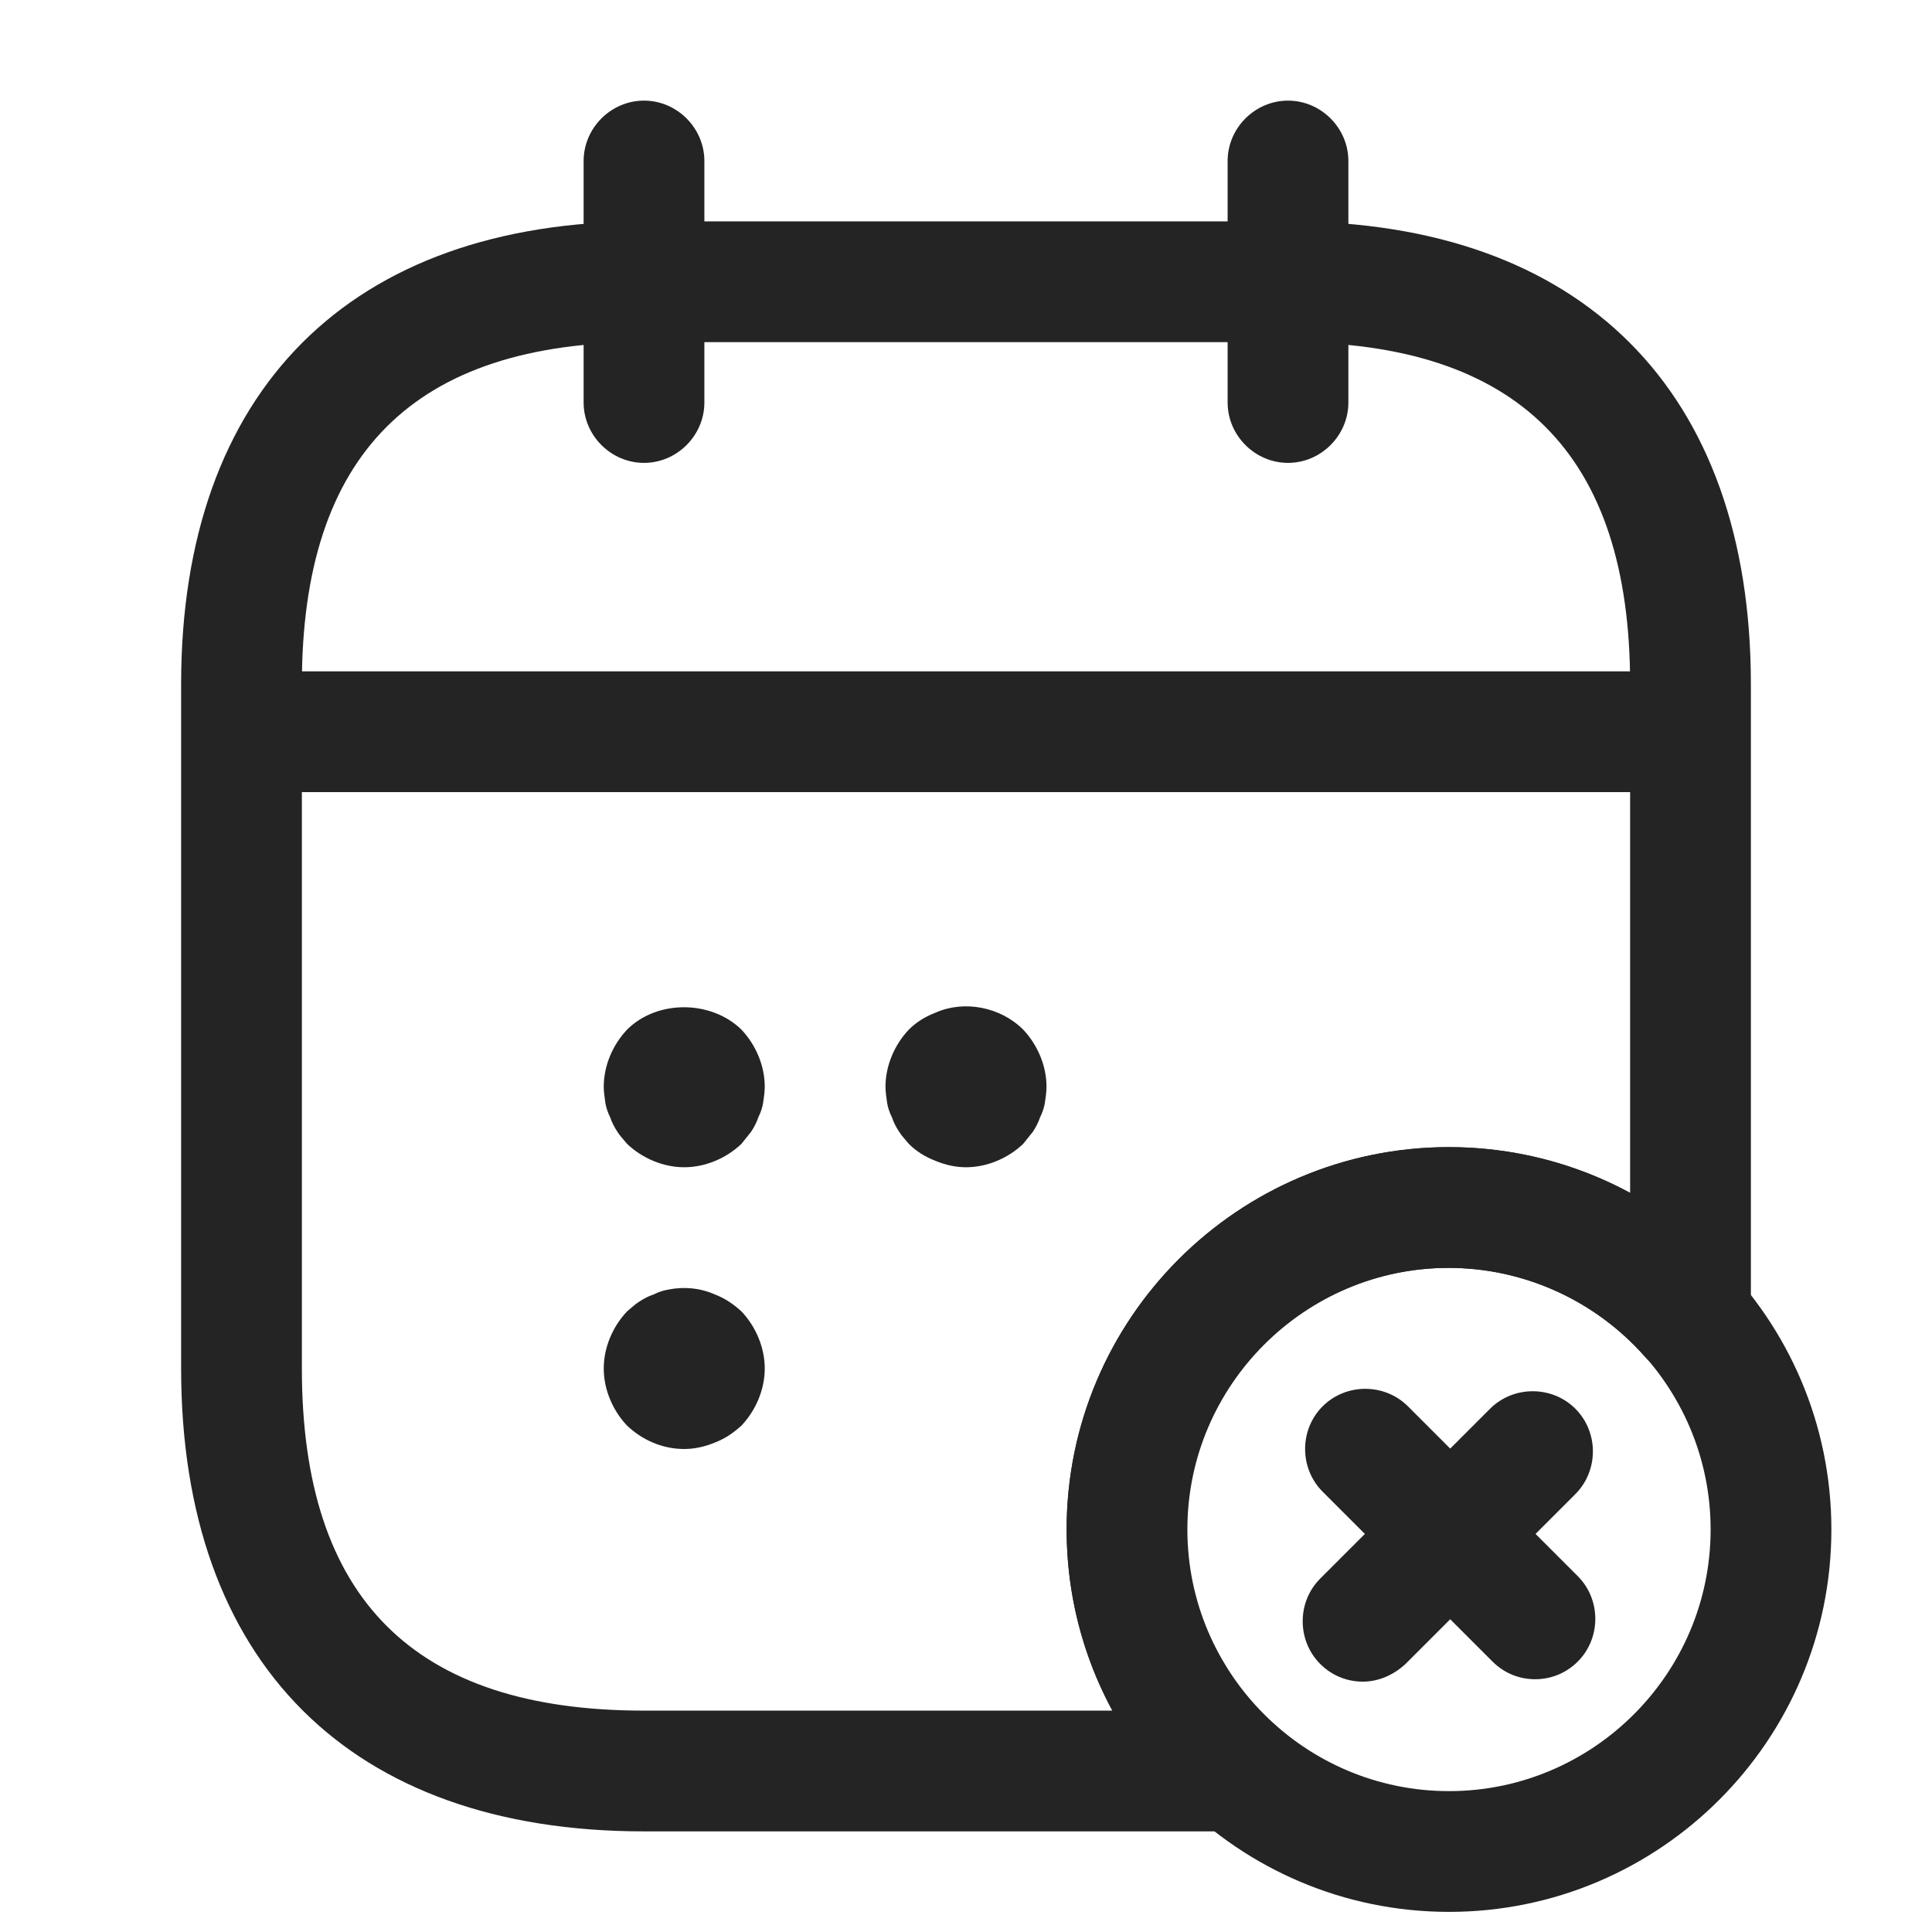 <svg width="24" height="24" viewBox="0 0 24 24" fill="none" xmlns="http://www.w3.org/2000/svg">
<path d="M8 5.75C7.59 5.75 7.25 5.41 7.25 5V2C7.25 1.59 7.59 1.25 8 1.25C8.41 1.25 8.75 1.59 8.75 2V5C8.75 5.41 8.41 5.75 8 5.75Z" fill="#242424"/>
<path d="M16 5.75C15.59 5.75 15.25 5.41 15.25 5V2C15.25 1.59 15.59 1.25 16 1.25C16.41 1.25 16.75 1.59 16.75 2V5C16.75 5.41 16.41 5.75 16 5.75Z" fill="#242424"/>
<path d="M8.5 14.5C8.24 14.5 7.98 14.39 7.79 14.21C7.75 14.16 7.7 14.11 7.67 14.06C7.63 14 7.6 13.94 7.58 13.88C7.55 13.82 7.53 13.76 7.52 13.7C7.51 13.63 7.5 13.56 7.5 13.5C7.5 13.24 7.61 12.98 7.79 12.79C8.16 12.42 8.83 12.42 9.21 12.79C9.39 12.98 9.5 13.24 9.5 13.5C9.5 13.56 9.49 13.63 9.48 13.7C9.47 13.76 9.45 13.82 9.42 13.88C9.4 13.94 9.37 14 9.33 14.06C9.29 14.11 9.25 14.16 9.21 14.21C9.02 14.39 8.76 14.5 8.5 14.5Z" fill="#242424"/>
<path d="M12 14.5C11.87 14.5 11.74 14.47 11.62 14.42C11.49 14.37 11.38 14.3 11.29 14.21C11.25 14.16 11.2 14.11 11.17 14.06C11.13 14 11.1 13.94 11.08 13.88C11.05 13.82 11.03 13.76 11.02 13.7C11.01 13.63 11 13.56 11 13.5C11 13.24 11.11 12.98 11.29 12.79C11.38 12.7 11.49 12.63 11.62 12.58C11.98 12.42 12.43 12.51 12.71 12.79C12.89 12.98 13 13.24 13 13.5C13 13.56 12.99 13.63 12.98 13.7C12.97 13.76 12.95 13.82 12.92 13.88C12.9 13.94 12.87 14 12.83 14.06C12.79 14.11 12.75 14.16 12.71 14.21C12.52 14.39 12.26 14.5 12 14.5Z" fill="#242424"/>
<path d="M8.5 18C8.23 18 7.98 17.89 7.79 17.71C7.61 17.52 7.5 17.26 7.5 17C7.5 16.74 7.61 16.48 7.79 16.29C7.84 16.25 7.89 16.2 7.94 16.17C8 16.13 8.06 16.1 8.12 16.08C8.18 16.05 8.24 16.03 8.3 16.02C8.5 15.98 8.7 16 8.88 16.08C9.01 16.13 9.11 16.2 9.21 16.29C9.39 16.48 9.5 16.74 9.5 17C9.5 17.26 9.39 17.52 9.21 17.71C9.11 17.8 9.01 17.87 8.88 17.92C8.76 17.97 8.63 18 8.5 18Z" fill="#242424"/>
<path d="M20.5 9.84H3.5C3.09 9.84 2.75 9.5 2.75 9.09C2.75 8.68 3.09 8.34 3.5 8.34H20.5C20.91 8.34 21.25 8.68 21.25 9.09C21.25 9.5 20.91 9.84 20.5 9.84Z" fill="#242424"/>
<path d="M18 23.75C15.38 23.75 13.25 21.62 13.25 19C13.25 16.38 15.38 14.25 18 14.25C20.62 14.25 22.75 16.38 22.75 19C22.75 21.62 20.62 23.75 18 23.75ZM18 15.75C16.21 15.75 14.75 17.21 14.75 19C14.75 20.79 16.21 22.25 18 22.25C19.79 22.25 21.25 20.79 21.25 19C21.25 17.21 19.79 15.75 18 15.75Z" fill="#242424"/>
<path d="M19.07 20.86C18.88 20.86 18.69 20.79 18.54 20.64L16.43 18.53C16.14 18.24 16.14 17.76 16.43 17.47C16.72 17.18 17.2 17.18 17.49 17.47L19.6 19.58C19.89 19.87 19.89 20.35 19.6 20.64C19.45 20.79 19.26 20.86 19.07 20.86Z" fill="#242424"/>
<path d="M16.93 20.89C16.74 20.89 16.55 20.82 16.4 20.67C16.11 20.38 16.11 19.9 16.4 19.61L18.51 17.5C18.8 17.21 19.28 17.21 19.57 17.5C19.86 17.79 19.86 18.27 19.57 18.56L17.46 20.67C17.31 20.81 17.12 20.89 16.93 20.89Z" fill="#242424"/>
<path d="M15.37 22.75H8C4.35 22.75 2.25 20.65 2.25 17V8.5C2.25 4.85 4.35 2.75 8 2.75H16C19.65 2.75 21.75 4.85 21.75 8.5V16.36C21.75 16.67 21.56 16.95 21.26 17.06C20.97 17.17 20.64 17.09 20.43 16.85C19.81 16.15 18.92 15.75 17.99 15.75C16.2 15.75 14.74 17.21 14.74 19C14.74 19.59 14.9 20.17 15.21 20.67C15.38 20.97 15.6 21.22 15.84 21.43C16.08 21.63 16.17 21.96 16.06 22.26C15.97 22.55 15.69 22.75 15.37 22.75ZM8 4.25C5.14 4.25 3.75 5.64 3.75 8.5V17C3.75 19.86 5.14 21.25 8 21.25H13.82C13.45 20.57 13.25 19.8 13.25 19C13.25 16.38 15.38 14.25 18 14.25C18.79 14.25 19.57 14.45 20.25 14.82V8.5C20.25 5.64 18.86 4.25 16 4.25H8Z" fill="#242424"/>
</svg>
